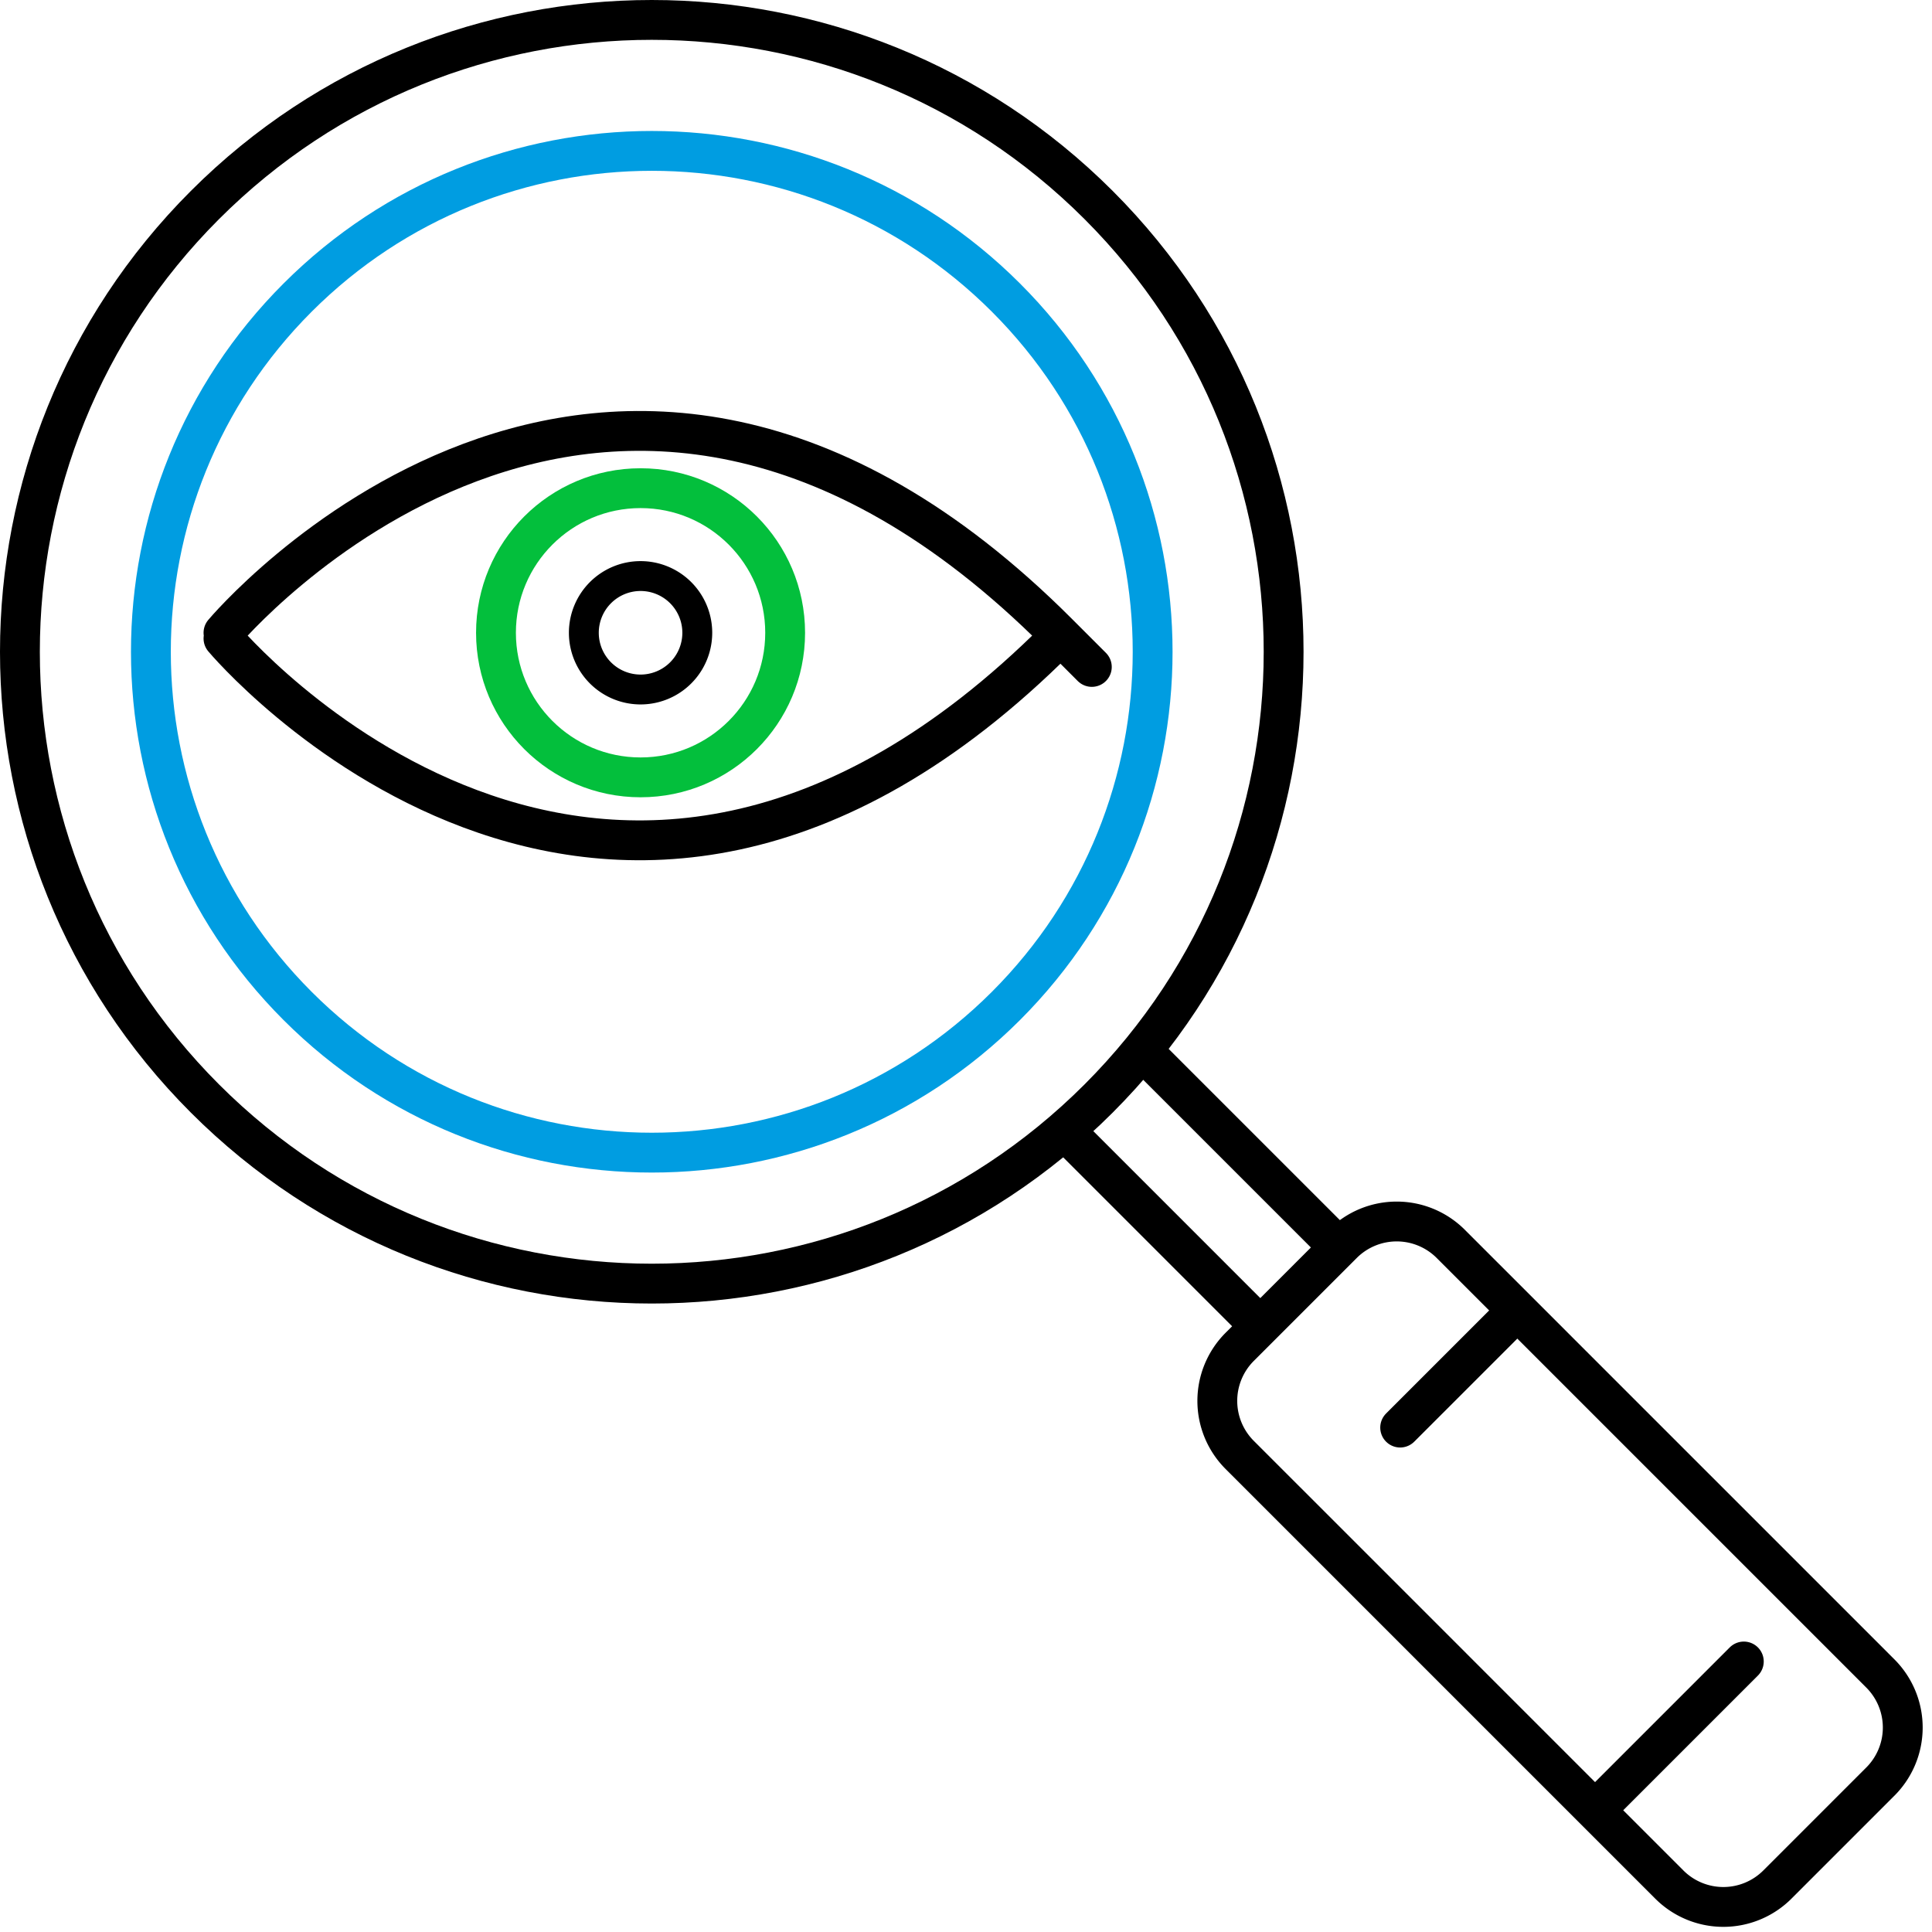 <svg xmlns="http://www.w3.org/2000/svg" width="194" height="194" viewBox="0 0 194 194">
    <g fill="none" fill-rule="evenodd">
        <path fill="#FFF" d="M-623-2404H817v4932H-623z"/>
        <path fill="#FFF" d="M137.362 128.167l-7.91 7.91-28.28-28.281 7.91-7.91z"/>
        <path stroke="#000" stroke-linecap="round" stroke-linejoin="round" stroke-width="4" d="M137.362 128.167l-7.91 7.91-28.28-28.281 7.91-7.91z"/>
        <path fill="#FFF" d="M188.815 178.895l-10.34 10.34a7.673 7.673 0 0 1-10.852 0l-43.14-43.139a7.674 7.674 0 0 1 0-10.853l10.341-10.34a7.673 7.673 0 0 1 10.852 0l43.14 43.14a7.674 7.674 0 0 1 0 10.852"/>
        <path stroke="#000" stroke-linecap="round" stroke-linejoin="round" stroke-width="4" d="M188.815 178.895l-10.34 10.34a7.673 7.673 0 0 1-10.852 0l-43.14-43.139a7.674 7.674 0 0 1 0-10.853l10.341-10.34a7.673 7.673 0 0 1 10.852 0l43.14 43.14a7.674 7.674 0 0 1 0 10.852z"/>
        <path fill="#FFF" d="M20.583 20.583c-24.777 24.777-24.777 64.95 0 89.727s64.949 24.777 89.728 0c24.777-24.778 24.777-64.95 0-89.727-24.78-24.777-64.951-24.777-89.728 0"/>
        <path stroke="#000" stroke-linecap="round" stroke-linejoin="round" stroke-width="4" d="M20.583 20.583c-24.777 24.777-24.777 64.95 0 89.727s64.949 24.777 89.728 0c24.777-24.778 24.777-64.95 0-89.727-24.78-24.777-64.951-24.777-89.728 0z"/>
        <path fill="#FFF" d="M29.883 29.883c-19.642 19.641-19.642 51.486 0 71.127 19.642 19.642 51.486 19.642 71.128 0 19.64-19.64 19.64-51.486 0-71.127-19.642-19.642-51.486-19.642-71.128 0"/>
        <path stroke="#009DE1" stroke-linecap="round" stroke-linejoin="round" stroke-width="4" d="M29.883 29.883c-19.642 19.641-19.642 51.486 0 71.127 19.642 19.642 51.486 19.642 71.128 0 19.64-19.64 19.64-51.486 0-71.127-19.642-19.642-51.486-19.642-71.128 0z"/>
        <path fill="#FFF" d="M160.832 181.11l14.272-14.273"/>
        <path stroke="#000" stroke-linecap="round" stroke-linejoin="round" stroke-width="4" d="M160.832 181.11l14.272-14.273"/>
        <path fill="#FFF" d="M152.014 131.933l-11.418 11.417"/>
        <path stroke="#000" stroke-linecap="round" stroke-linejoin="round" stroke-width="4" d="M152.014 131.933l-11.418 11.417M22.44 63.54s38.158-45.607 83.765 0M22.44 64.112s38.158 45.606 83.765 0M106.205 63.54l3.43 3.43"/>
        <path stroke="#03BF3C" stroke-linecap="round" stroke-linejoin="round" stroke-width="4" d="M49.803 63.54c0-8.019 6.5-14.52 14.52-14.52 8.017 0 14.517 6.501 14.517 14.52 0 8.018-6.5 14.518-14.518 14.518-8.019 0-14.519-6.5-14.519-14.519z"/>
        <path stroke="#000" stroke-linecap="round" stroke-linejoin="round" stroke-width="3" d="M58.626 63.54a5.696 5.696 0 0 1 5.696-5.696 5.695 5.695 0 1 1 0 11.391 5.696 5.696 0 0 1-5.696-5.696z"/>
    </g>
</svg>
